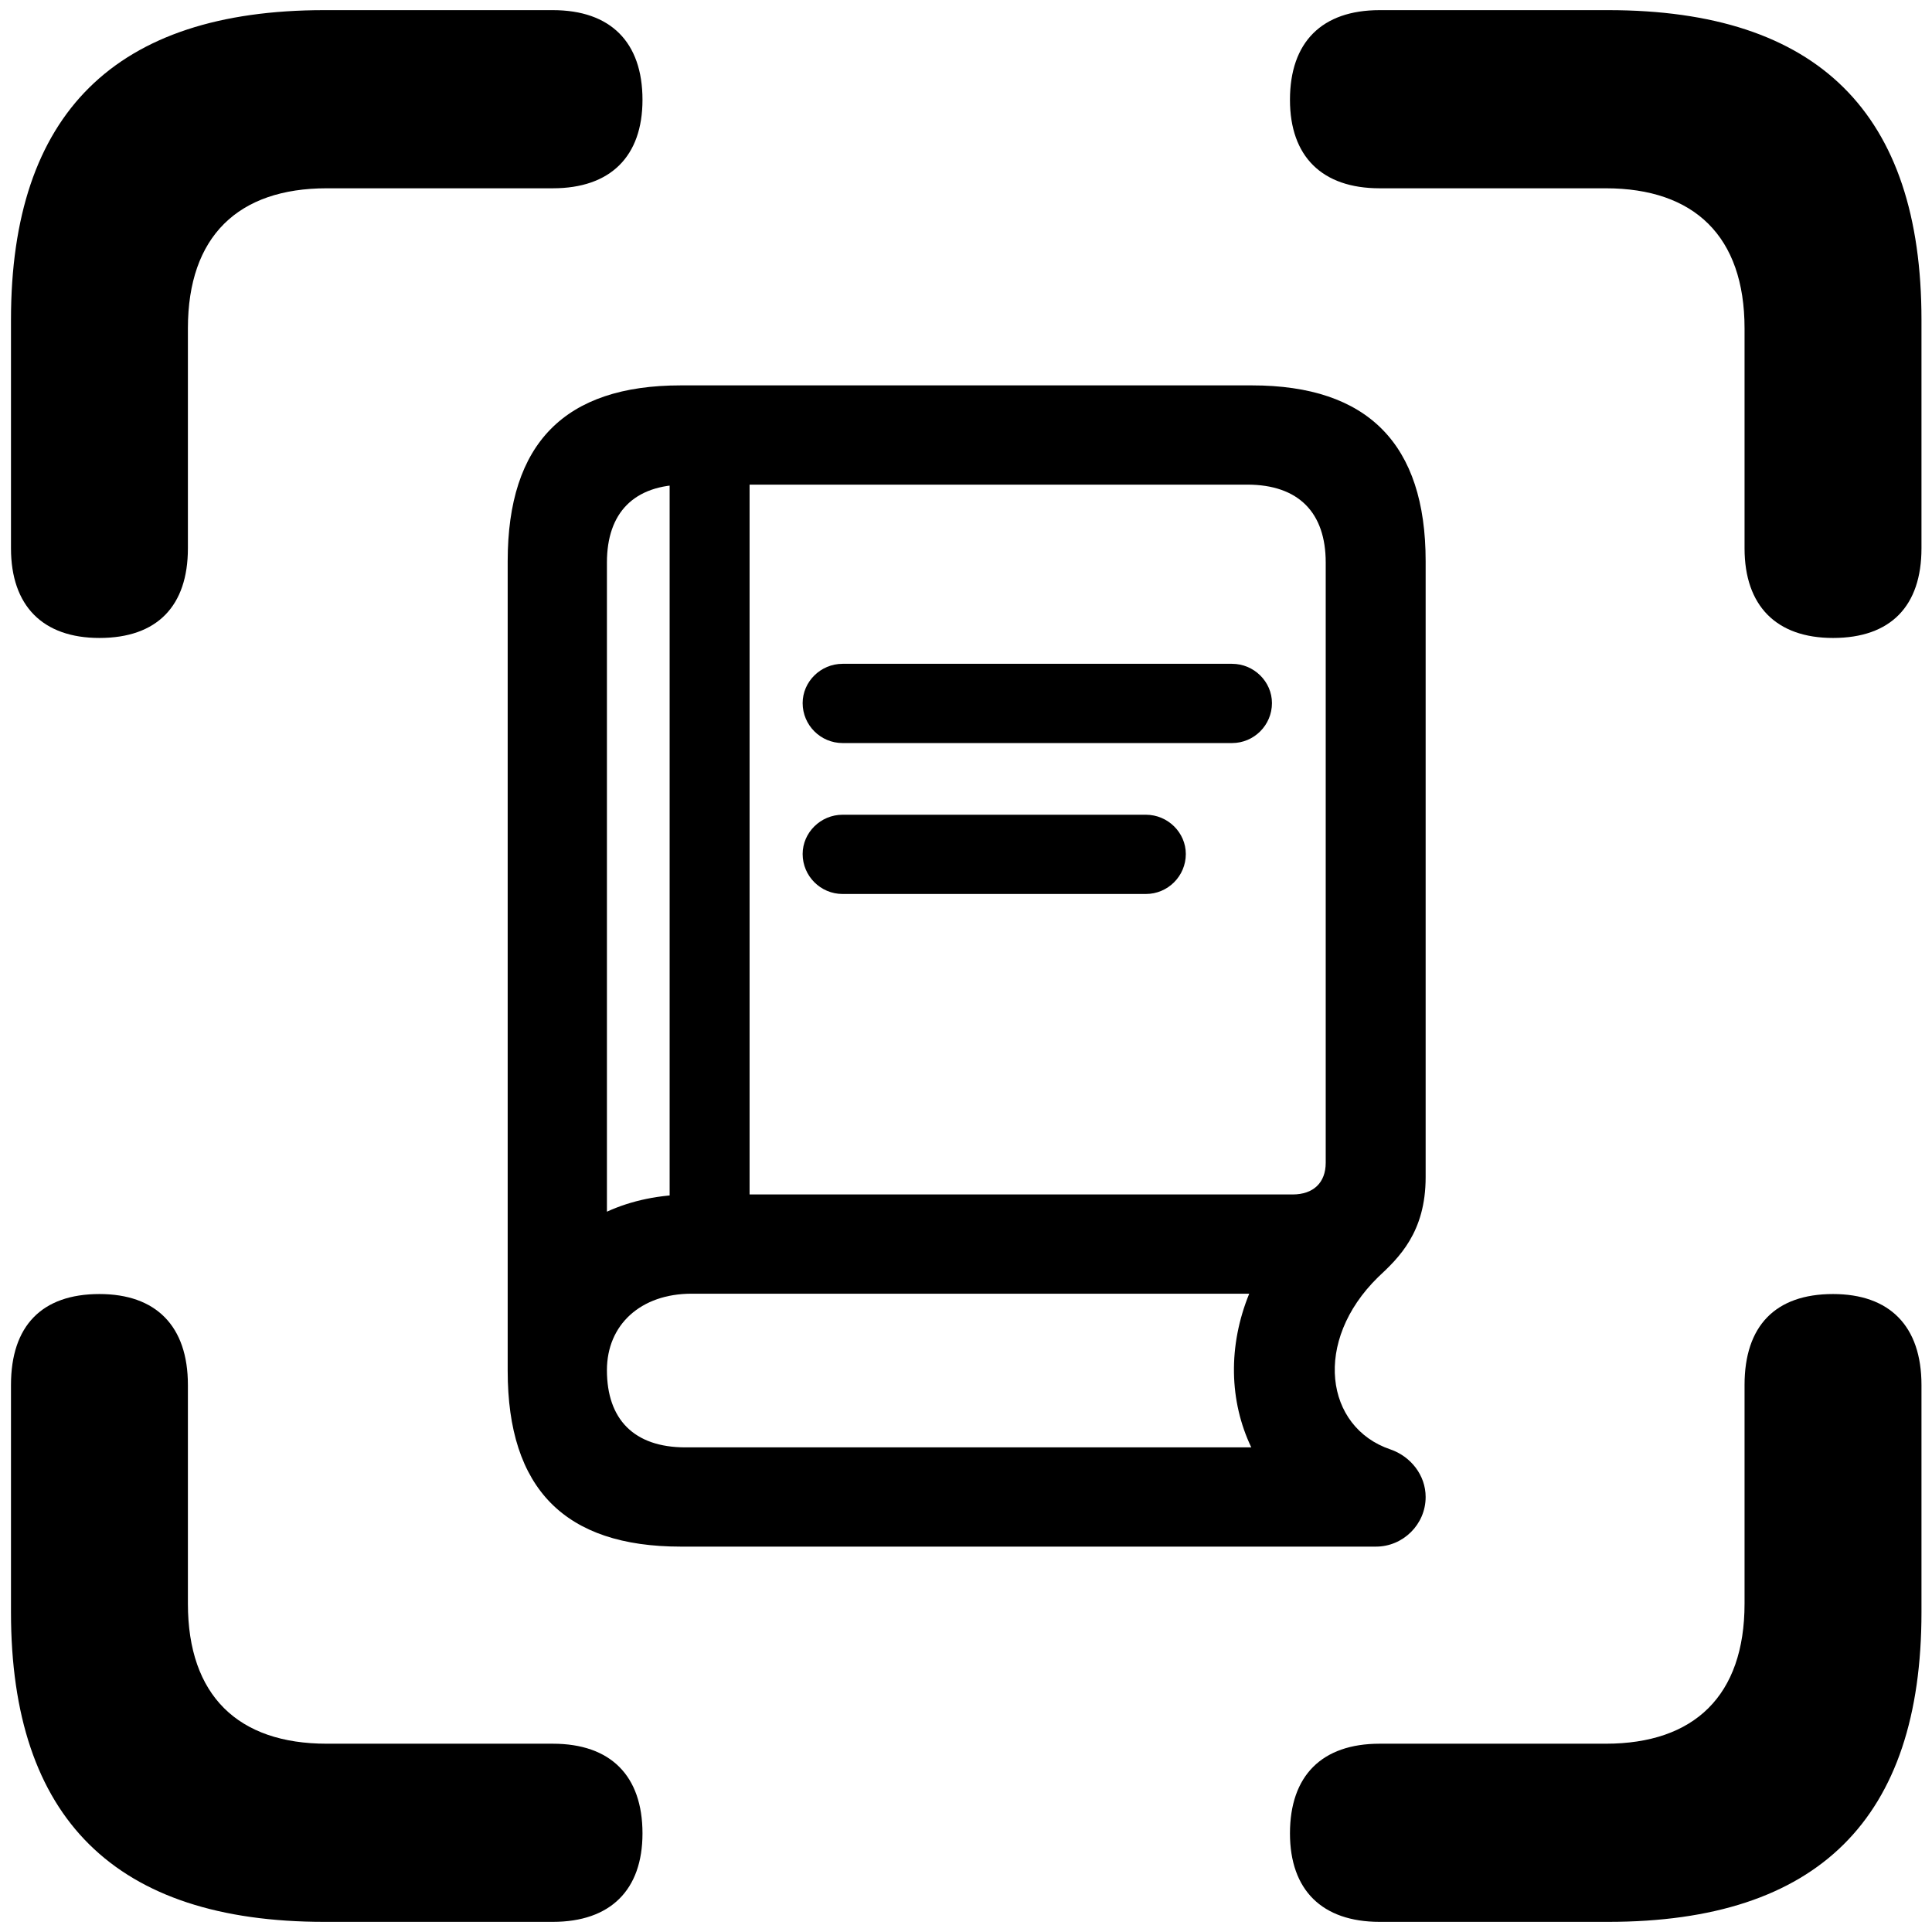 <?xml version="1.0" encoding="UTF-8"?>
<!-- Generated by Pixelmator Pro 3.4.2 -->
<svg width="381" height="381" viewBox="0 0 381 381" xmlns="http://www.w3.org/2000/svg">
    <g id="-copy">
        <path id="path1" fill="#000000" stroke="none" d="M 19.611 125.809 C 30.998 125.809 37.055 119.51 37.055 108.122 L 37.055 64.753 C 37.055 46.581 46.989 37.132 64.434 37.132 L 109.015 37.132 C 120.403 37.132 126.702 30.832 126.702 19.687 C 126.702 8.3 120.403 2 109.015 2 L 63.949 2 C 22.76 2 2.166 22.352 2.166 63.057 L 2.166 108.122 C 2.166 119.51 8.465 125.809 19.611 125.809 Z M 361.479 125.809 C 372.866 125.809 378.924 119.51 378.924 108.122 L 378.924 63.057 C 378.924 22.352 358.571 2 317.14 2 L 272.075 2 C 260.687 2 254.388 8.3 254.388 19.687 C 254.388 30.832 260.687 37.132 272.075 37.132 L 316.656 37.132 C 334.1 37.132 344.034 46.581 344.034 64.753 L 344.034 108.122 C 344.034 119.51 350.334 125.809 361.479 125.809 Z M 63.949 379 L 109.015 379 C 120.403 379 126.702 372.7 126.702 361.555 C 126.702 350.168 120.403 343.868 109.015 343.868 L 64.434 343.868 C 46.989 343.868 37.055 334.419 37.055 316.247 L 37.055 273.12 C 37.055 261.49 30.756 255.191 19.611 255.191 C 8.223 255.191 2.166 261.49 2.166 273.12 L 2.166 317.943 C 2.166 358.648 22.76 379 63.949 379 Z M 272.075 379 L 317.14 379 C 358.571 379 378.924 358.648 378.924 317.943 L 378.924 273.12 C 378.924 261.49 372.624 255.191 361.479 255.191 C 350.091 255.191 344.034 261.49 344.034 273.12 L 344.034 316.247 C 344.034 334.419 334.1 343.868 316.656 343.868 L 272.075 343.868 C 260.687 343.868 254.388 350.168 254.388 361.555 C 254.388 372.7 260.687 379 272.075 379 Z"/>
        <path id="path2" fill="#000000" stroke="none" d="M 134.231 305 L 271.359 305 C 276.659 305 281.144 300.651 281.144 295.215 C 281.144 290.866 278.154 287.196 274.213 285.837 C 261.302 281.488 258.856 264.5 271.766 251.861 C 275.844 248.056 281.144 243.027 281.144 232.155 L 281.144 110.656 C 281.144 87.552 269.728 76 246.896 76 L 134.231 76 C 111.399 76 100.118 87.416 100.118 110.656 L 100.118 270.344 C 100.118 293.584 111.399 305 134.231 305 Z M 119.689 238.95 L 119.689 110.928 C 119.689 101.142 124.989 95.57 135.182 95.57 L 245.945 95.57 C 256.137 95.57 261.438 101.142 261.438 110.928 L 261.438 229.301 C 261.438 233.242 258.992 235.553 254.915 235.553 L 136.405 235.553 C 130.018 235.553 124.446 236.776 119.689 238.95 Z M 135.182 285.43 C 124.989 285.43 119.689 279.858 119.689 270.208 C 119.689 261.239 126.348 255.123 136.405 255.123 L 244.178 255.123 C 244.993 255.123 245.673 255.123 246.353 255.123 C 242.139 265.452 242.411 276.324 246.76 285.43 Z M 132.056 246.153 L 147.821 246.153 L 147.821 91.085 L 132.056 91.085 Z M 166.169 146.535 L 242.955 146.535 C 247.304 146.535 250.837 143.001 250.837 138.652 C 250.837 134.439 247.304 130.906 242.955 130.906 L 166.169 130.906 C 161.82 130.906 158.286 134.439 158.286 138.652 C 158.286 143.001 161.82 146.535 166.169 146.535 Z M 166.169 176.298 L 225.967 176.298 C 230.316 176.298 233.849 172.764 233.849 168.415 C 233.849 164.202 230.316 160.669 225.967 160.669 L 166.169 160.669 C 161.82 160.669 158.286 164.202 158.286 168.415 C 158.286 172.764 161.82 176.298 166.169 176.298 Z"/>
    </g>
</svg>
